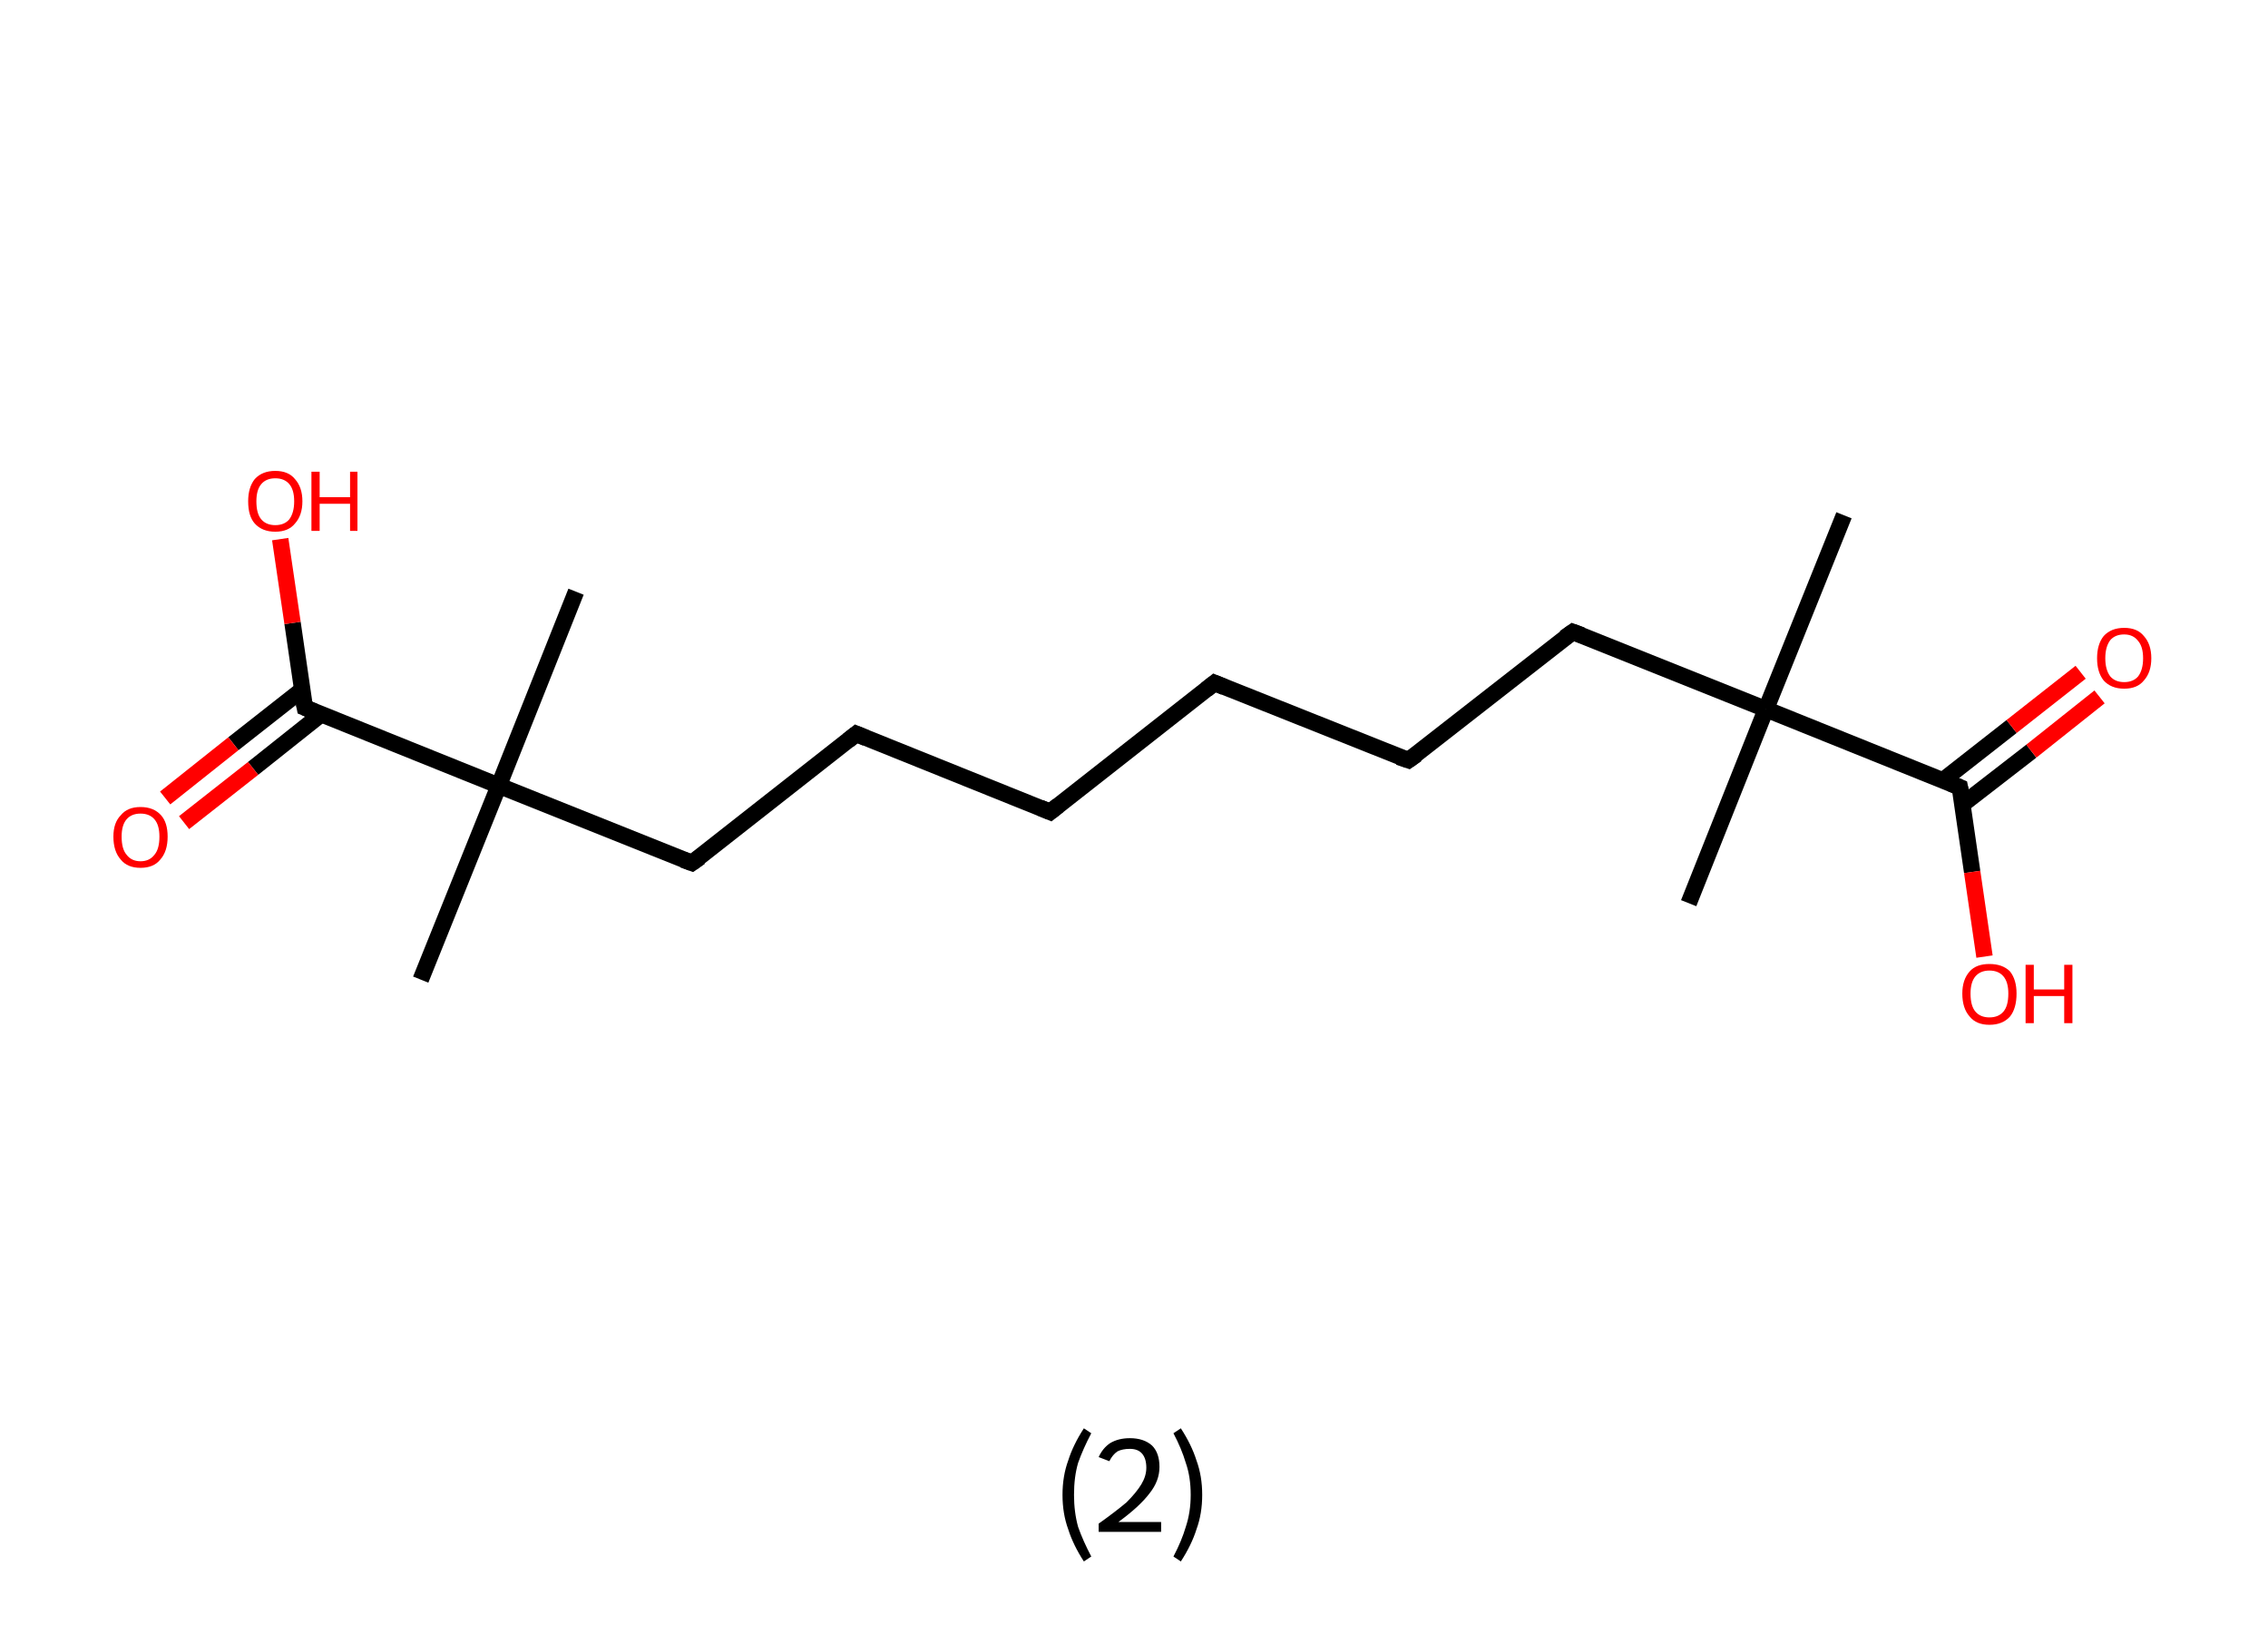 <?xml version='1.0' encoding='ASCII' standalone='yes'?>
<svg xmlns="http://www.w3.org/2000/svg" xmlns:rdkit="http://www.rdkit.org/xml" xmlns:xlink="http://www.w3.org/1999/xlink" version="1.1" baseProfile="full" xml:space="preserve" width="276px" height="200px" viewBox="0 0 276 200">
<!-- END OF HEADER -->
<rect style="opacity:1.0;fill:#FFFFFF;stroke:none" width="276.0" height="200.0" x="0.0" y="0.0"> </rect>
<path class="bond-0 atom-0 atom-1" d="M 224.4,62.7 L 214.9,86.3" style="fill:none;fill-rule:evenodd;stroke:#000000;stroke-width:2.0px;stroke-linecap:butt;stroke-linejoin:miter;stroke-opacity:1"/>
<path class="bond-1 atom-1 atom-2" d="M 214.9,86.3 L 205.5,109.9" style="fill:none;fill-rule:evenodd;stroke:#000000;stroke-width:2.0px;stroke-linecap:butt;stroke-linejoin:miter;stroke-opacity:1"/>
<path class="bond-2 atom-1 atom-3" d="M 214.9,86.3 L 191.4,76.9" style="fill:none;fill-rule:evenodd;stroke:#000000;stroke-width:2.0px;stroke-linecap:butt;stroke-linejoin:miter;stroke-opacity:1"/>
<path class="bond-3 atom-3 atom-4" d="M 191.4,76.9 L 171.4,92.5" style="fill:none;fill-rule:evenodd;stroke:#000000;stroke-width:2.0px;stroke-linecap:butt;stroke-linejoin:miter;stroke-opacity:1"/>
<path class="bond-4 atom-4 atom-5" d="M 171.4,92.5 L 147.8,83.1" style="fill:none;fill-rule:evenodd;stroke:#000000;stroke-width:2.0px;stroke-linecap:butt;stroke-linejoin:miter;stroke-opacity:1"/>
<path class="bond-5 atom-5 atom-6" d="M 147.8,83.1 L 127.8,98.8" style="fill:none;fill-rule:evenodd;stroke:#000000;stroke-width:2.0px;stroke-linecap:butt;stroke-linejoin:miter;stroke-opacity:1"/>
<path class="bond-6 atom-6 atom-7" d="M 127.8,98.8 L 104.2,89.3" style="fill:none;fill-rule:evenodd;stroke:#000000;stroke-width:2.0px;stroke-linecap:butt;stroke-linejoin:miter;stroke-opacity:1"/>
<path class="bond-7 atom-7 atom-8" d="M 104.2,89.3 L 84.2,105.0" style="fill:none;fill-rule:evenodd;stroke:#000000;stroke-width:2.0px;stroke-linecap:butt;stroke-linejoin:miter;stroke-opacity:1"/>
<path class="bond-8 atom-8 atom-9" d="M 84.2,105.0 L 60.7,95.6" style="fill:none;fill-rule:evenodd;stroke:#000000;stroke-width:2.0px;stroke-linecap:butt;stroke-linejoin:miter;stroke-opacity:1"/>
<path class="bond-9 atom-9 atom-10" d="M 60.7,95.6 L 70.1,72.0" style="fill:none;fill-rule:evenodd;stroke:#000000;stroke-width:2.0px;stroke-linecap:butt;stroke-linejoin:miter;stroke-opacity:1"/>
<path class="bond-10 atom-9 atom-11" d="M 60.7,95.6 L 51.2,119.2" style="fill:none;fill-rule:evenodd;stroke:#000000;stroke-width:2.0px;stroke-linecap:butt;stroke-linejoin:miter;stroke-opacity:1"/>
<path class="bond-11 atom-9 atom-12" d="M 60.7,95.6 L 37.1,86.1" style="fill:none;fill-rule:evenodd;stroke:#000000;stroke-width:2.0px;stroke-linecap:butt;stroke-linejoin:miter;stroke-opacity:1"/>
<path class="bond-12 atom-12 atom-13" d="M 36.8,83.9 L 28.4,90.5" style="fill:none;fill-rule:evenodd;stroke:#000000;stroke-width:2.0px;stroke-linecap:butt;stroke-linejoin:miter;stroke-opacity:1"/>
<path class="bond-12 atom-12 atom-13" d="M 28.4,90.5 L 20.1,97.1" style="fill:none;fill-rule:evenodd;stroke:#FF0000;stroke-width:2.0px;stroke-linecap:butt;stroke-linejoin:miter;stroke-opacity:1"/>
<path class="bond-12 atom-12 atom-13" d="M 39.1,86.9 L 30.8,93.5" style="fill:none;fill-rule:evenodd;stroke:#000000;stroke-width:2.0px;stroke-linecap:butt;stroke-linejoin:miter;stroke-opacity:1"/>
<path class="bond-12 atom-12 atom-13" d="M 30.8,93.5 L 22.4,100.1" style="fill:none;fill-rule:evenodd;stroke:#FF0000;stroke-width:2.0px;stroke-linecap:butt;stroke-linejoin:miter;stroke-opacity:1"/>
<path class="bond-13 atom-12 atom-14" d="M 37.1,86.1 L 35.6,75.8" style="fill:none;fill-rule:evenodd;stroke:#000000;stroke-width:2.0px;stroke-linecap:butt;stroke-linejoin:miter;stroke-opacity:1"/>
<path class="bond-13 atom-12 atom-14" d="M 35.6,75.8 L 34.1,65.6" style="fill:none;fill-rule:evenodd;stroke:#FF0000;stroke-width:2.0px;stroke-linecap:butt;stroke-linejoin:miter;stroke-opacity:1"/>
<path class="bond-14 atom-1 atom-15" d="M 214.9,86.3 L 238.5,95.8" style="fill:none;fill-rule:evenodd;stroke:#000000;stroke-width:2.0px;stroke-linecap:butt;stroke-linejoin:miter;stroke-opacity:1"/>
<path class="bond-15 atom-15 atom-16" d="M 238.8,97.9 L 247.2,91.4" style="fill:none;fill-rule:evenodd;stroke:#000000;stroke-width:2.0px;stroke-linecap:butt;stroke-linejoin:miter;stroke-opacity:1"/>
<path class="bond-15 atom-15 atom-16" d="M 247.2,91.4 L 255.5,84.8" style="fill:none;fill-rule:evenodd;stroke:#FF0000;stroke-width:2.0px;stroke-linecap:butt;stroke-linejoin:miter;stroke-opacity:1"/>
<path class="bond-15 atom-15 atom-16" d="M 236.5,94.9 L 244.8,88.4" style="fill:none;fill-rule:evenodd;stroke:#000000;stroke-width:2.0px;stroke-linecap:butt;stroke-linejoin:miter;stroke-opacity:1"/>
<path class="bond-15 atom-15 atom-16" d="M 244.8,88.4 L 253.2,81.8" style="fill:none;fill-rule:evenodd;stroke:#FF0000;stroke-width:2.0px;stroke-linecap:butt;stroke-linejoin:miter;stroke-opacity:1"/>
<path class="bond-16 atom-15 atom-17" d="M 238.5,95.8 L 240.0,106.1" style="fill:none;fill-rule:evenodd;stroke:#000000;stroke-width:2.0px;stroke-linecap:butt;stroke-linejoin:miter;stroke-opacity:1"/>
<path class="bond-16 atom-15 atom-17" d="M 240.0,106.1 L 241.5,116.4" style="fill:none;fill-rule:evenodd;stroke:#FF0000;stroke-width:2.0px;stroke-linecap:butt;stroke-linejoin:miter;stroke-opacity:1"/>
<path d="M 192.5,77.3 L 191.4,76.9 L 190.4,77.6" style="fill:none;stroke:#000000;stroke-width:2.0px;stroke-linecap:butt;stroke-linejoin:miter;stroke-opacity:1;"/>
<path d="M 172.4,91.8 L 171.4,92.5 L 170.2,92.1" style="fill:none;stroke:#000000;stroke-width:2.0px;stroke-linecap:butt;stroke-linejoin:miter;stroke-opacity:1;"/>
<path d="M 149.0,83.6 L 147.8,83.1 L 146.8,83.9" style="fill:none;stroke:#000000;stroke-width:2.0px;stroke-linecap:butt;stroke-linejoin:miter;stroke-opacity:1;"/>
<path d="M 128.8,98.0 L 127.8,98.8 L 126.6,98.3" style="fill:none;stroke:#000000;stroke-width:2.0px;stroke-linecap:butt;stroke-linejoin:miter;stroke-opacity:1;"/>
<path d="M 105.4,89.8 L 104.2,89.3 L 103.2,90.1" style="fill:none;stroke:#000000;stroke-width:2.0px;stroke-linecap:butt;stroke-linejoin:miter;stroke-opacity:1;"/>
<path d="M 85.2,104.3 L 84.2,105.0 L 83.1,104.6" style="fill:none;stroke:#000000;stroke-width:2.0px;stroke-linecap:butt;stroke-linejoin:miter;stroke-opacity:1;"/>
<path d="M 38.3,86.6 L 37.1,86.1 L 37.0,85.6" style="fill:none;stroke:#000000;stroke-width:2.0px;stroke-linecap:butt;stroke-linejoin:miter;stroke-opacity:1;"/>
<path d="M 237.3,95.3 L 238.5,95.8 L 238.6,96.3" style="fill:none;stroke:#000000;stroke-width:2.0px;stroke-linecap:butt;stroke-linejoin:miter;stroke-opacity:1;"/>
<path class="atom-13" d="M 13.8 101.8 Q 13.8 100.1, 14.7 99.2 Q 15.5 98.2, 17.1 98.2 Q 18.7 98.2, 19.6 99.2 Q 20.4 100.1, 20.4 101.8 Q 20.4 103.6, 19.5 104.6 Q 18.7 105.6, 17.1 105.6 Q 15.5 105.6, 14.7 104.6 Q 13.8 103.6, 13.8 101.8 M 17.1 104.8 Q 18.2 104.8, 18.8 104.0 Q 19.4 103.3, 19.4 101.8 Q 19.4 100.4, 18.8 99.7 Q 18.2 99.0, 17.1 99.0 Q 16.0 99.0, 15.4 99.7 Q 14.8 100.4, 14.8 101.8 Q 14.8 103.3, 15.4 104.0 Q 16.0 104.8, 17.1 104.8 " fill="#FF0000"/>
<path class="atom-14" d="M 30.2 61.0 Q 30.2 59.3, 31.0 58.3 Q 31.9 57.3, 33.5 57.3 Q 35.1 57.3, 35.9 58.3 Q 36.8 59.3, 36.8 61.0 Q 36.8 62.7, 35.9 63.7 Q 35.1 64.7, 33.5 64.7 Q 31.9 64.7, 31.0 63.7 Q 30.2 62.8, 30.2 61.0 M 33.5 63.9 Q 34.6 63.9, 35.2 63.2 Q 35.8 62.4, 35.8 61.0 Q 35.8 59.6, 35.2 58.9 Q 34.6 58.2, 33.5 58.2 Q 32.4 58.2, 31.8 58.9 Q 31.2 59.6, 31.2 61.0 Q 31.2 62.5, 31.8 63.2 Q 32.4 63.9, 33.5 63.9 " fill="#FF0000"/>
<path class="atom-14" d="M 37.9 57.4 L 38.9 57.4 L 38.9 60.5 L 42.6 60.5 L 42.6 57.4 L 43.5 57.4 L 43.5 64.6 L 42.6 64.6 L 42.6 61.3 L 38.9 61.3 L 38.9 64.6 L 37.9 64.6 L 37.9 57.4 " fill="#FF0000"/>
<path class="atom-16" d="M 255.2 80.1 Q 255.2 78.4, 256.0 77.4 Q 256.9 76.4, 258.5 76.4 Q 260.1 76.4, 260.9 77.4 Q 261.8 78.4, 261.8 80.1 Q 261.8 81.8, 260.9 82.8 Q 260.1 83.8, 258.5 83.8 Q 256.9 83.8, 256.0 82.8 Q 255.2 81.8, 255.2 80.1 M 258.5 83.0 Q 259.6 83.0, 260.2 82.3 Q 260.8 81.5, 260.8 80.1 Q 260.8 78.7, 260.2 78.0 Q 259.6 77.2, 258.5 77.2 Q 257.4 77.2, 256.8 77.9 Q 256.2 78.7, 256.2 80.1 Q 256.2 81.5, 256.8 82.3 Q 257.4 83.0, 258.5 83.0 " fill="#FF0000"/>
<path class="atom-17" d="M 238.8 120.9 Q 238.8 119.2, 239.7 118.2 Q 240.5 117.3, 242.1 117.3 Q 243.7 117.3, 244.6 118.2 Q 245.4 119.2, 245.4 120.9 Q 245.4 122.7, 244.6 123.7 Q 243.7 124.7, 242.1 124.7 Q 240.5 124.7, 239.7 123.7 Q 238.8 122.7, 238.8 120.9 M 242.1 123.8 Q 243.2 123.8, 243.8 123.1 Q 244.4 122.4, 244.4 120.9 Q 244.4 119.5, 243.8 118.8 Q 243.2 118.1, 242.1 118.1 Q 241.0 118.1, 240.4 118.8 Q 239.8 119.5, 239.8 120.9 Q 239.8 122.4, 240.4 123.1 Q 241.0 123.8, 242.1 123.8 " fill="#FF0000"/>
<path class="atom-17" d="M 246.5 117.4 L 247.5 117.4 L 247.5 120.4 L 251.2 120.4 L 251.2 117.4 L 252.2 117.4 L 252.2 124.5 L 251.2 124.5 L 251.2 121.2 L 247.5 121.2 L 247.5 124.5 L 246.5 124.5 L 246.5 117.4 " fill="#FF0000"/>
<path class="legend" d="M 129.3 181.9 Q 129.3 179.6, 130.0 177.7 Q 130.6 175.8, 131.9 173.8 L 132.8 174.4 Q 131.8 176.3, 131.2 178.0 Q 130.7 179.7, 130.7 181.9 Q 130.7 184.0, 131.2 185.8 Q 131.8 187.5, 132.8 189.4 L 131.9 190.0 Q 130.6 188.0, 130.0 186.1 Q 129.3 184.2, 129.3 181.9 " fill="#000000"/>
<path class="legend" d="M 133.7 177.3 Q 134.2 176.2, 135.1 175.6 Q 136.1 175.0, 137.5 175.0 Q 139.2 175.0, 140.2 175.9 Q 141.1 176.8, 141.1 178.5 Q 141.1 180.2, 139.9 181.7 Q 138.7 183.3, 136.1 185.2 L 141.3 185.2 L 141.3 186.4 L 133.7 186.4 L 133.7 185.4 Q 135.8 183.9, 137.1 182.8 Q 138.3 181.6, 138.9 180.6 Q 139.5 179.6, 139.5 178.6 Q 139.5 177.5, 139.0 176.9 Q 138.5 176.3, 137.5 176.3 Q 136.6 176.3, 136.0 176.6 Q 135.4 177.0, 135.0 177.8 L 133.7 177.3 " fill="#000000"/>
<path class="legend" d="M 146.3 181.9 Q 146.3 184.2, 145.6 186.1 Q 145.0 188.0, 143.7 190.0 L 142.8 189.4 Q 143.8 187.5, 144.3 185.8 Q 144.9 184.0, 144.9 181.9 Q 144.9 179.7, 144.3 178.0 Q 143.8 176.3, 142.8 174.4 L 143.7 173.8 Q 145.0 175.8, 145.6 177.7 Q 146.3 179.6, 146.3 181.9 " fill="#000000"/>
</svg>
